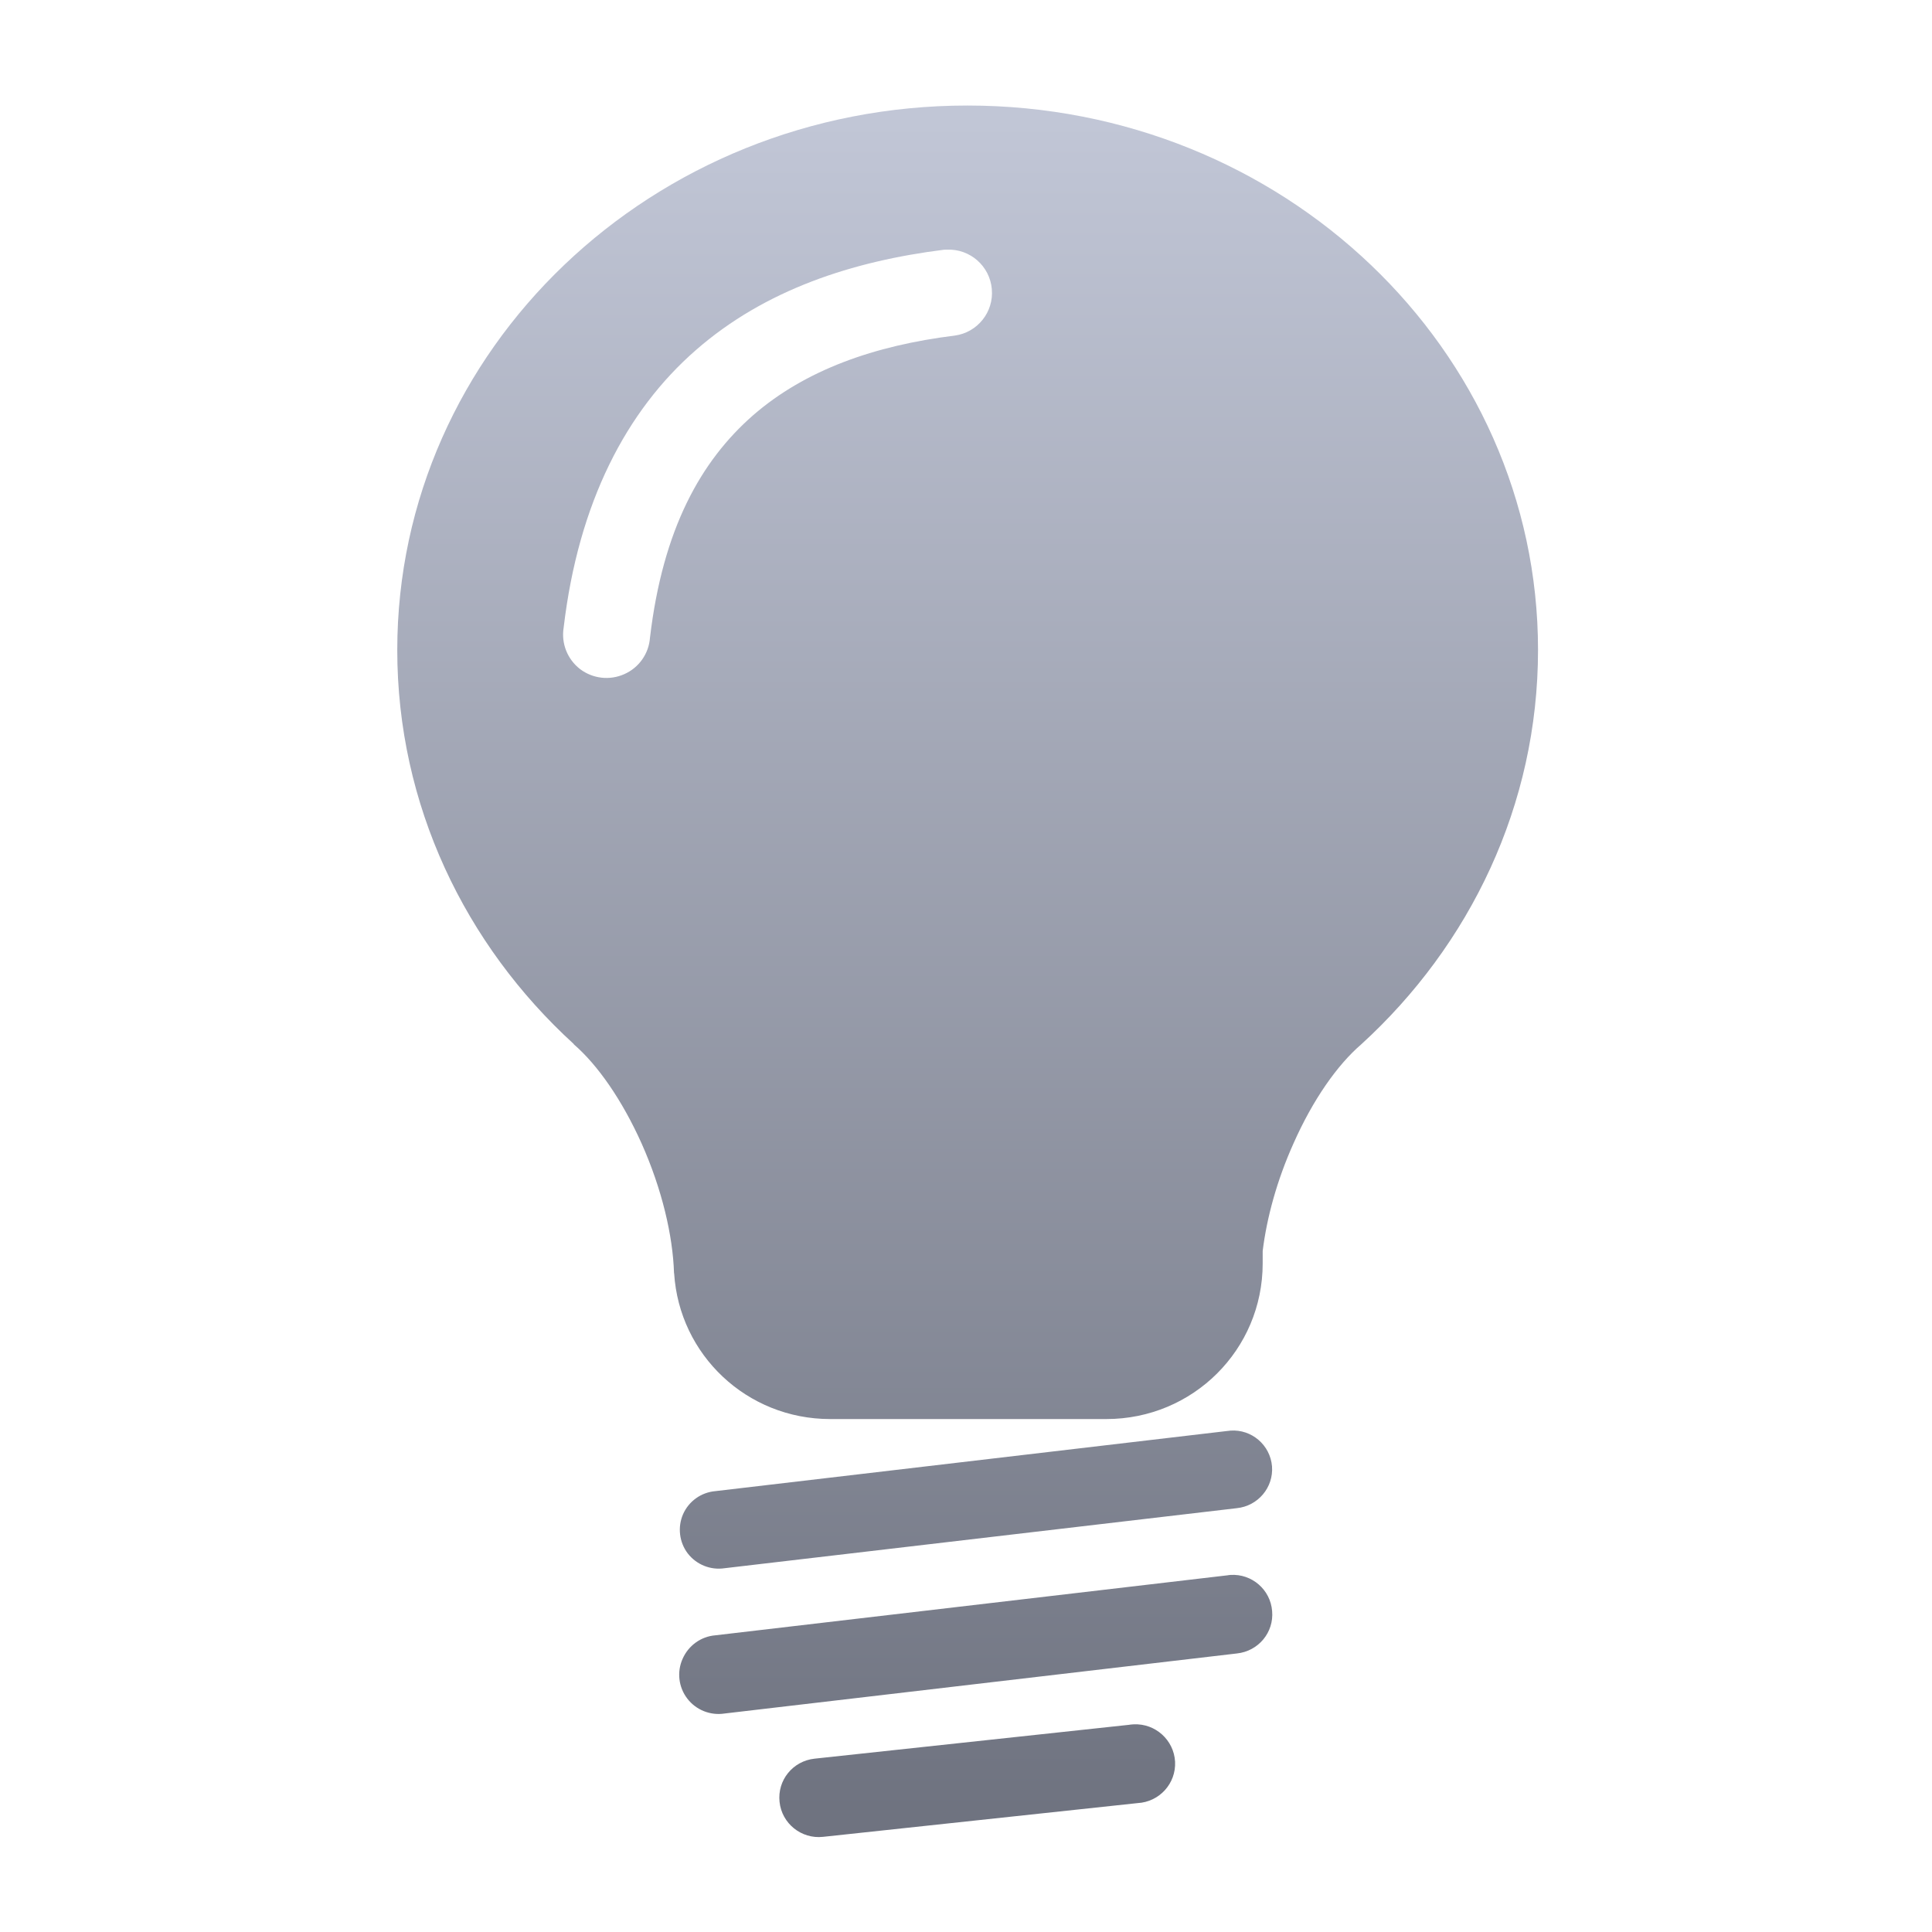 <svg xmlns="http://www.w3.org/2000/svg" xmlns:xlink="http://www.w3.org/1999/xlink" width="64" height="64" viewBox="0 0 64 64" version="1.1"><defs><linearGradient id="linear0" gradientUnits="userSpaceOnUse" x1="0" y1="0" x2="0" y2="1" gradientTransform="matrix(55.992,0,0,56,4.004,4)"><stop offset="0" style="stop-color:#c1c6d6;stop-opacity:1;"/><stop offset="1" style="stop-color:#6f7380;stop-opacity:1;"/></linearGradient></defs><g id="surface1"><path style=" stroke:none;fill-rule:nonzero;fill:url(#linear0);" d="M 32.043 3.496 C 21.613 3.496 13.16 11.566 13.16 21.535 C 13.16 26.664 15.406 31.297 19.004 34.582 L 19.012 34.598 C 19.797 35.277 20.605 36.434 21.254 37.879 C 21.93 39.395 22.289 40.934 22.328 42.172 L 22.332 42.184 C 22.504 44.883 24.742 47.008 27.5 47.008 L 36.648 47.008 C 39.52 47.008 41.828 44.707 41.828 41.852 L 41.828 41.441 C 41.961 40.352 42.297 39.105 42.848 37.879 C 43.492 36.426 44.301 35.277 45.09 34.598 C 48.695 31.309 50.949 26.672 50.949 21.531 C 50.949 11.566 42.484 3.496 32.051 3.496 M 31.367 8.27 C 32.137 8.238 32.789 8.816 32.855 9.574 C 32.926 10.336 32.379 11.016 31.625 11.117 C 28.977 11.445 26.68 12.25 24.945 13.758 C 23.219 15.27 21.957 17.516 21.531 21.129 C 21.492 21.652 21.168 22.117 20.68 22.332 C 20.199 22.547 19.637 22.484 19.215 22.164 C 18.797 21.84 18.586 21.316 18.672 20.789 C 19.16 16.645 20.75 13.605 23.051 11.598 C 25.348 9.59 28.25 8.652 31.266 8.273 C 31.301 8.273 31.336 8.27 31.375 8.27 M 40.758 47.391 C 40.723 47.398 40.695 47.398 40.664 47.402 L 23.703 49.395 C 23.23 49.434 22.82 49.727 22.629 50.156 C 22.441 50.586 22.5 51.086 22.781 51.457 C 23.07 51.832 23.539 52.02 24.004 51.949 L 40.965 49.961 C 41.672 49.891 42.191 49.273 42.137 48.574 C 42.078 47.867 41.461 47.34 40.758 47.391 M 40.758 52.172 C 40.723 52.176 40.695 52.176 40.664 52.184 L 23.695 54.172 C 23.219 54.211 22.805 54.512 22.613 54.949 C 22.418 55.383 22.477 55.887 22.766 56.266 C 23.055 56.645 23.531 56.836 24.004 56.762 L 40.973 54.773 C 41.684 54.699 42.203 54.078 42.141 53.371 C 42.086 52.656 41.465 52.125 40.758 52.172 M 37.555 57.121 C 37.531 57.125 37.512 57.125 37.496 57.125 C 37.461 57.129 37.434 57.129 37.398 57.137 L 26.984 58.258 C 26.262 58.336 25.746 58.973 25.824 59.691 C 25.898 60.406 26.547 60.926 27.262 60.848 L 37.684 59.73 C 38.406 59.691 38.961 59.082 38.926 58.359 C 38.887 57.641 38.273 57.086 37.555 57.121 "/></g></svg>
